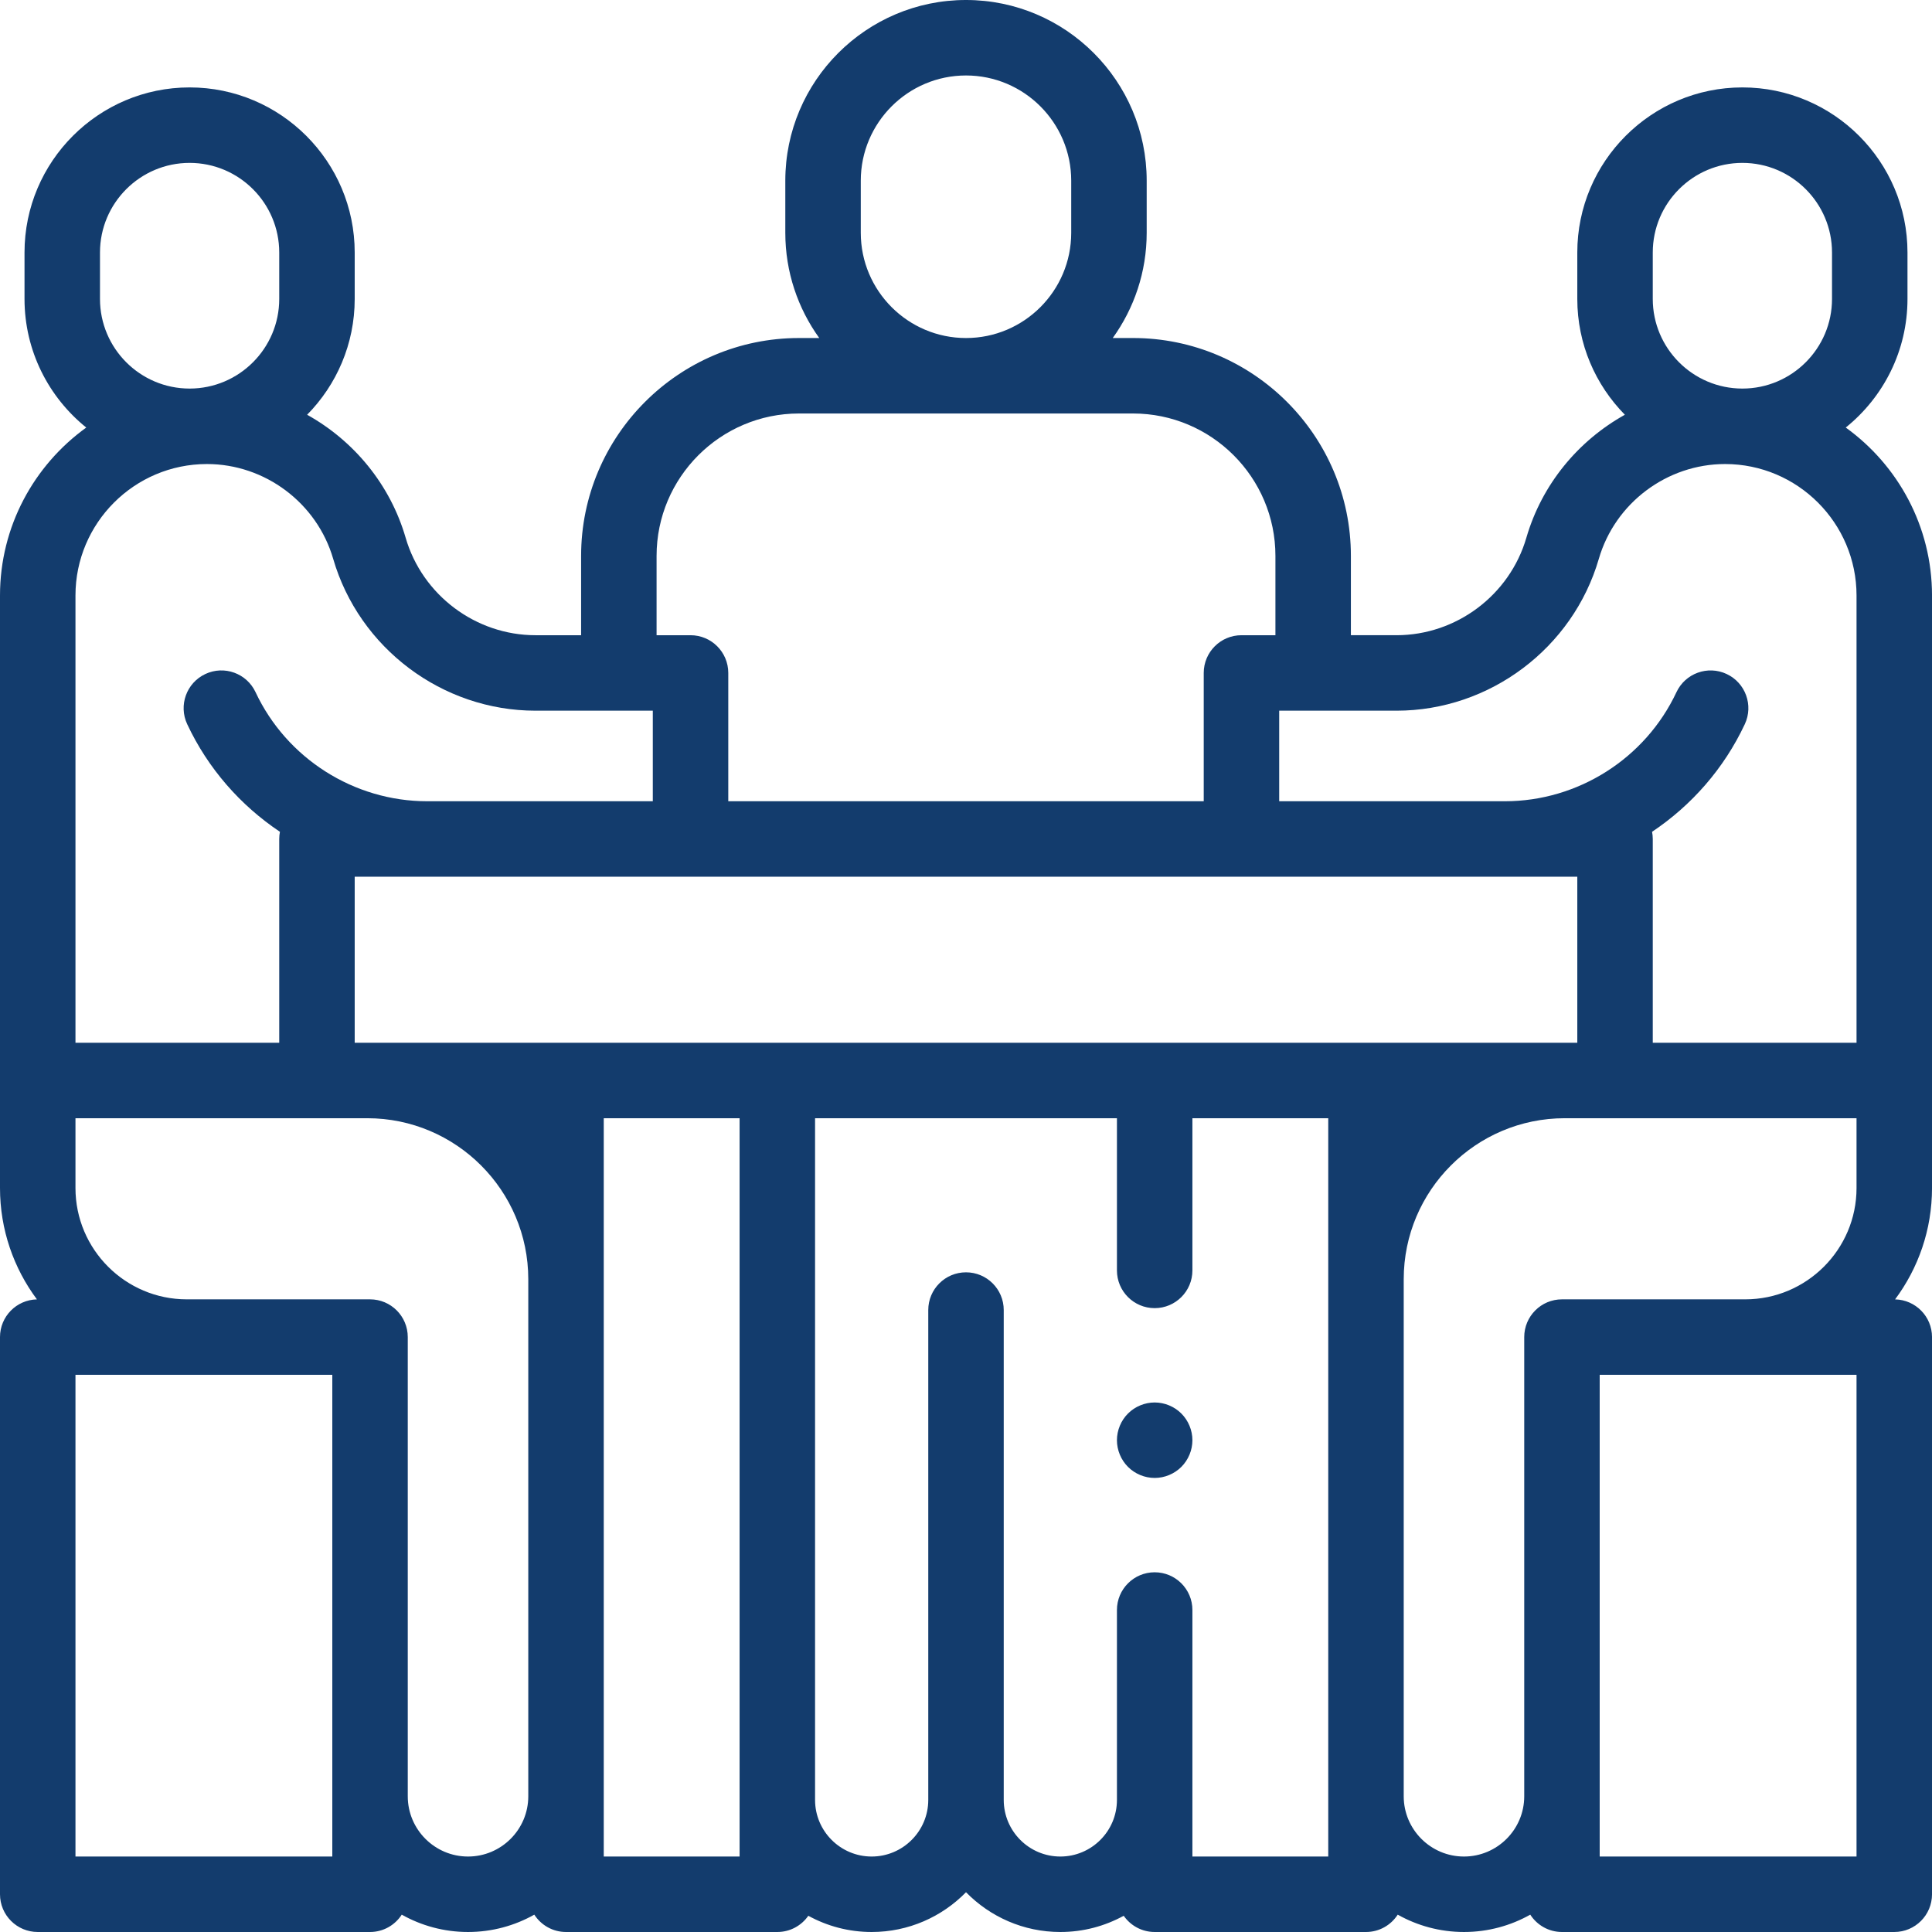 <?xml version="1.0" encoding="UTF-8"?> <svg xmlns="http://www.w3.org/2000/svg" xmlns:xlink="http://www.w3.org/1999/xlink" xmlns:svgjs="http://svgjs.com/svgjs" version="1.1" width="512" height="512" x="0" y="0" viewBox="0 0 512 512" style="enable-background:new 0 0 512 512" xml:space="preserve" class=""><g><g xmlns="http://www.w3.org/2000/svg" id="XMLID_3242_"><g id="XMLID_415_"><path id="XMLID_1193_" d="m489.14 113.305c9.968-8.026 16.363-20.319 16.363-34.083v-12.303c0-24.125-19.627-43.752-43.751-43.752-24.125 0-43.752 19.627-43.752 43.752v12.304c0 11.947 4.818 22.786 12.608 30.69-12.363 6.885-21.991 18.436-26.106 32.593-4.421 15.21-18.572 25.833-34.412 25.833h-12.09v-21.012c0-31.842-25.905-57.747-57.747-57.747h-5.362c5.652-7.86 8.994-17.487 8.994-27.885v-13.81c0-26.404-21.481-47.885-47.885-47.885s-47.885 21.481-47.885 47.885v13.811c0 10.398 3.342 20.025 8.994 27.885h-5.362c-31.842 0-57.747 25.905-57.747 57.747v21.012h-12.09c-15.84 0-29.991-10.623-34.412-25.833-4.115-14.157-13.743-25.708-26.106-32.593 7.79-7.905 12.608-18.744 12.608-30.691v-12.304c0-24.125-19.627-43.752-43.752-43.752s-43.751 19.627-43.751 43.752v12.304c0 13.764 6.395 26.056 16.363 34.083-13.831 9.965-22.86 26.196-22.86 44.507v157.023c0 11.051 3.642 21.267 9.786 29.514-5.423.114-9.786 4.539-9.786 9.989v147.661c0 5.522 4.477 10 10 10h88.063c3.53 0 6.626-1.834 8.406-4.596 5.198 2.922 11.187 4.596 17.563 4.596s12.365-1.675 17.563-4.596c1.78 2.762 4.876 4.596 8.406 4.596h56c3.403 0 6.404-1.703 8.21-4.3 4.988 2.739 10.709 4.3 16.79 4.3 9.786 0 18.642-4.042 25-10.539 6.358 6.497 15.214 10.539 25 10.539 6.08 0 11.802-1.561 16.79-4.3 1.806 2.597 4.808 4.3 8.21 4.3h56c3.53 0 6.626-1.834 8.406-4.596 5.198 2.922 11.187 4.596 17.563 4.596s12.365-1.675 17.563-4.596c1.78 2.762 4.876 4.596 8.406 4.596h88.061c5.523 0 10-4.478 10-10v-147.661c0-5.45-4.363-9.874-9.786-9.989 6.144-8.247 9.786-18.462 9.786-29.514v-157.023c0-18.311-9.029-34.542-22.86-44.508zm-51.14-46.386c0-13.097 10.655-23.752 23.752-23.752s23.751 10.655 23.751 23.752v12.304c0 13.097-10.655 23.751-23.752 23.751s-23.751-10.655-23.751-23.751zm-14.293 81.169c4.298-14.787 18.055-25.114 33.454-25.114 19.21 0 34.839 15.629 34.839 34.839v118.526h-54v-54c0-.652-.067-1.287-.186-1.904 10.45-6.987 19.059-16.75 24.574-28.518 2.344-5.001.19-10.955-4.811-13.299-5.002-2.344-10.955-.188-13.299 4.811-8.231 17.563-26.083 28.91-45.478 28.91h-59.8v-24h31.09c24.681 0 46.728-16.552 53.617-40.251zm-329.707 128.251v-44h324v44zm134.115-214.644v-13.81c0-15.376 12.509-27.885 27.885-27.885s27.885 12.509 27.885 27.885v13.811c0 15.376-12.509 27.885-27.885 27.885s-27.885-12.51-27.885-27.886zm-54.115 85.632c0-20.813 16.933-37.747 37.747-37.747h88.507c20.813 0 37.747 16.934 37.747 37.747v21.012h-9c-5.523 0-10 4.478-10 10v34h-126.001v-34c0-5.522-4.477-10-10-10h-9zm-147.503-80.408c0-13.097 10.655-23.752 23.751-23.752 13.097 0 23.752 10.655 23.752 23.752v12.304c0 13.097-10.655 23.751-23.752 23.751s-23.751-10.655-23.751-23.751zm-6.497 90.894c0-19.21 15.628-34.839 34.839-34.839 15.399 0 29.156 10.327 33.454 25.114 6.889 23.699 28.937 40.251 53.617 40.251h31.09v24h-59.801c-19.396 0-37.247-11.348-45.478-28.91-2.344-5.001-8.297-7.158-13.299-4.811-5 2.344-7.154 8.298-4.811 13.299 5.515 11.767 14.124 21.531 24.574 28.518-.119.617-.186 1.253-.186 1.904v54h-53.999zm68.063 334.187h-68.063v-127.661h68.063zm35.968 0c-8.805 0-15.969-7.163-15.969-15.969v-121.692c0-5.522-4.477-10-10-10h-48.56c-16.267 0-29.502-13.235-29.502-29.503v-18.497h77.333c23.526 0 42.667 19.141 42.667 42.667v137.025c0 8.806-7.164 15.969-15.969 15.969zm71.969 0h-36v-195.661h36zm156 0h-36v-65.33c0-5.522-4.477-10-10-10s-10 4.478-10 10v50.33c0 8.271-6.729 15-15 15s-15-6.729-15-15v-129.822c0-5.522-4.477-10-10-10s-10 4.478-10 10v129.822c0 8.271-6.729 15-15 15s-15-6.729-15-15v-180.661h80v40.331c0 5.522 4.477 10 10 10s10-4.478 10-10v-40.331h36zm35.969 0c-8.805 0-15.969-7.163-15.969-15.969v-137.025c0-23.526 19.14-42.667 42.667-42.667h77.333v18.497c0 16.268-13.235 29.503-29.503 29.503h-48.56c-5.523 0-10 4.478-10 10v121.692c.001 8.806-7.163 15.969-15.968 15.969zm104.031 0h-68.063v-127.661h68.063z" fill="#133c6d" data-original="#000000" style="" class=""></path><path id="XMLID_1232_" d="m306 371.67c-2.63 0-5.21 1.07-7.07 2.93s-2.93 4.44-2.93 7.07 1.07 5.21 2.93 7.07c1.86 1.859 4.44 2.93 7.07 2.93s5.21-1.07 7.07-2.93 2.93-4.44 2.93-7.07-1.07-5.21-2.93-7.07-4.44-2.93-7.07-2.93z" fill="#133c6d" data-original="#000000" style="" class=""></path></g></g></g></svg> 